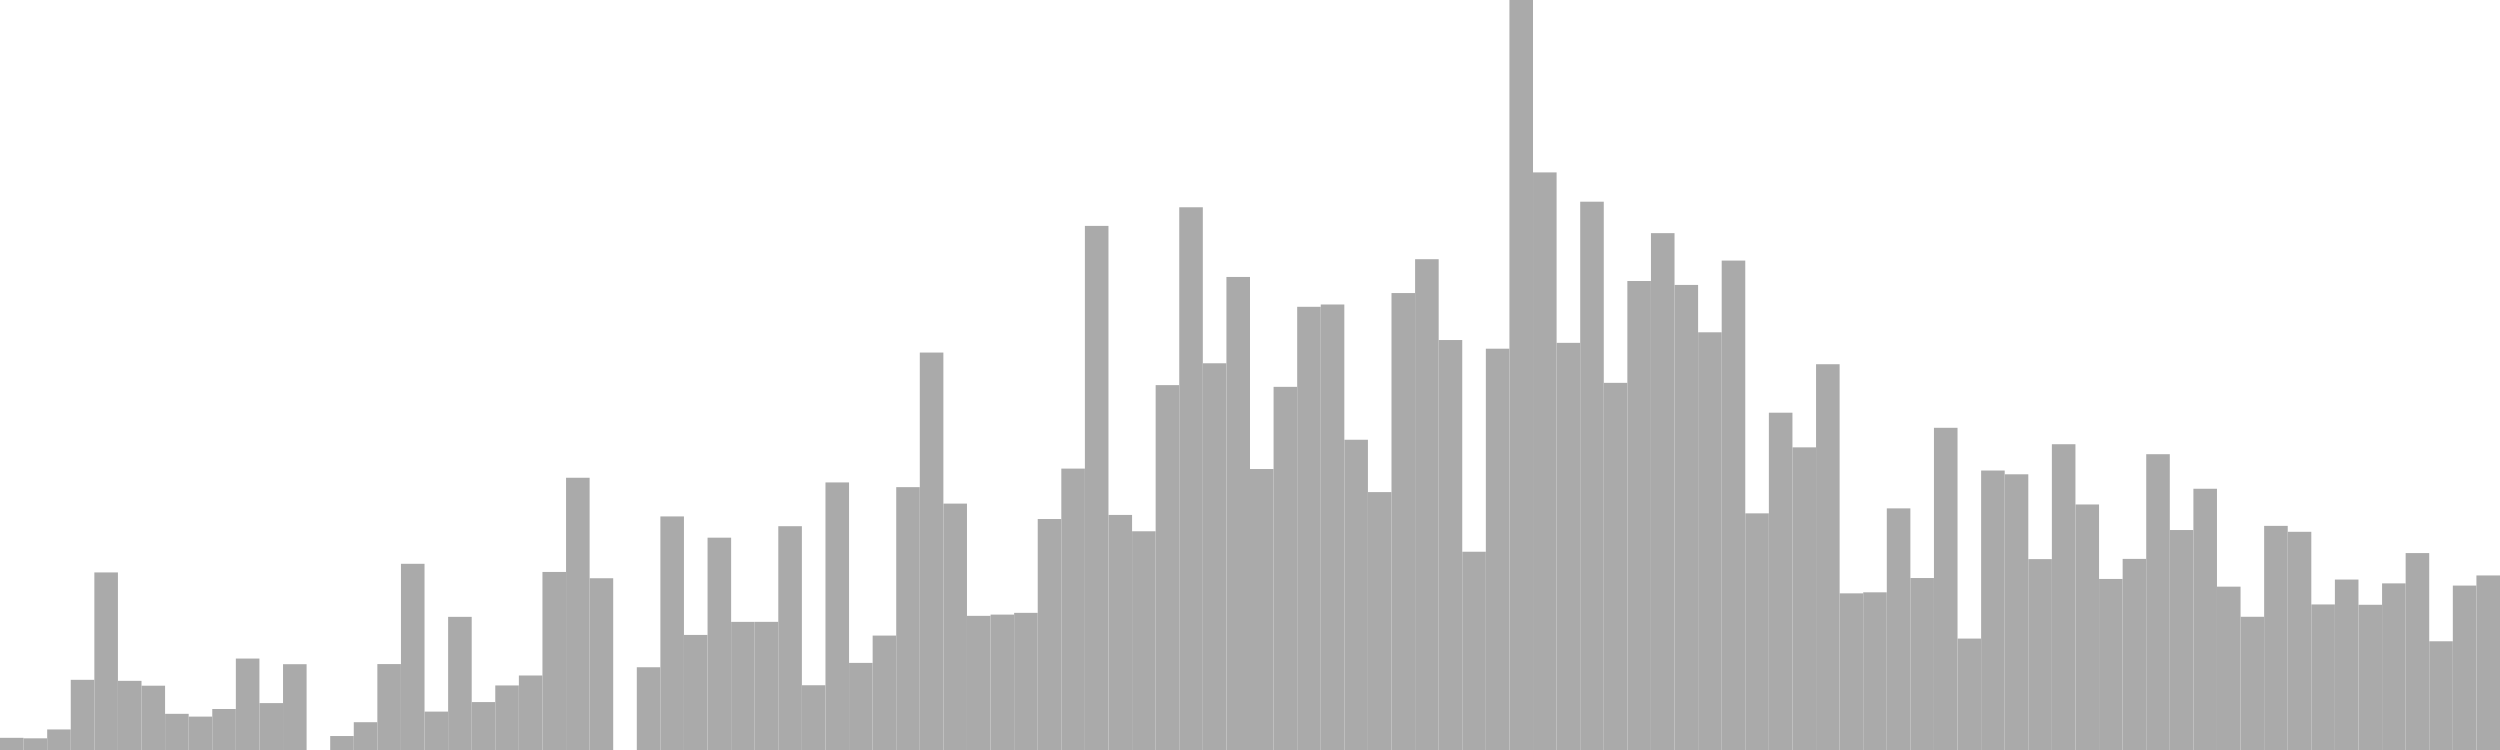 <?xml version="1.0" standalone="no"?>
<svg xmlns:xlink="http://www.w3.org/1999/xlink" xmlns="http://www.w3.org/2000/svg" class="topic-graph" style="width: 100em; height: 30em; text-align: center;"><rect width="0.943em" height="0.487em" x="0em" y="29.513em" fill="#aaa"/><rect width="0.943em" height="0.467em" x="0.943em" y="29.533em" fill="#aaa"/><rect width="0.943em" height="0.822em" x="1.887em" y="29.178em" fill="#aaa"/><rect width="0.943em" height="2.807em" x="2.83em" y="27.193em" fill="#aaa"/><rect width="0.943em" height="7.103em" x="3.774em" y="22.897em" fill="#aaa"/><rect width="0.943em" height="2.766em" x="4.717em" y="27.234em" fill="#aaa"/><rect width="0.943em" height="2.572em" x="5.66em" y="27.428em" fill="#aaa"/><rect width="0.943em" height="1.447em" x="6.604em" y="28.553em" fill="#aaa"/><rect width="0.943em" height="1.336em" x="7.547em" y="28.664em" fill="#aaa"/><rect width="0.943em" height="1.64em" x="8.491em" y="28.36em" fill="#aaa"/><rect width="0.943em" height="3.658em" x="9.434em" y="26.342em" fill="#aaa"/><rect width="0.943em" height="1.876em" x="10.377em" y="28.124em" fill="#aaa"/><rect width="0.943em" height="3.432em" x="11.321em" y="26.568em" fill="#aaa"/><rect width="0.943em" height="0em" x="12.264em" y="30em" fill="#aaa"/><rect width="0.943em" height="0.559em" x="13.208em" y="29.441em" fill="#aaa"/><rect width="0.943em" height="1.112em" x="14.151em" y="28.888em" fill="#aaa"/><rect width="0.943em" height="3.437em" x="15.094em" y="26.563em" fill="#aaa"/><rect width="0.943em" height="7.448em" x="16.038em" y="22.552em" fill="#aaa"/><rect width="0.943em" height="1.536em" x="16.981em" y="28.464em" fill="#aaa"/><rect width="0.943em" height="5.326em" x="17.925em" y="24.674em" fill="#aaa"/><rect width="0.943em" height="1.917em" x="18.868em" y="28.083em" fill="#aaa"/><rect width="0.943em" height="2.582em" x="19.811em" y="27.418em" fill="#aaa"/><rect width="0.943em" height="2.98em" x="20.755em" y="27.02em" fill="#aaa"/><rect width="0.943em" height="7.122em" x="21.698em" y="22.878em" fill="#aaa"/><rect width="0.943em" height="10.89em" x="22.642em" y="19.11em" fill="#aaa"/><rect width="0.943em" height="6.87em" x="23.585em" y="23.13em" fill="#aaa"/><rect width="0.943em" height="0em" x="24.528em" y="30em" fill="#aaa"/><rect width="0.943em" height="3.31em" x="25.472em" y="26.69em" fill="#aaa"/><rect width="0.943em" height="9.343em" x="26.415em" y="20.657em" fill="#aaa"/><rect width="0.943em" height="4.603em" x="27.358em" y="25.397em" fill="#aaa"/><rect width="0.943em" height="8.493em" x="28.302em" y="21.507em" fill="#aaa"/><rect width="0.943em" height="5.125em" x="29.245em" y="24.875em" fill="#aaa"/><rect width="0.943em" height="5.126em" x="30.189em" y="24.874em" fill="#aaa"/><rect width="0.943em" height="8.952em" x="31.132em" y="21.048em" fill="#aaa"/><rect width="0.943em" height="2.59em" x="32.075em" y="27.41em" fill="#aaa"/><rect width="0.943em" height="10.703em" x="33.019em" y="19.297em" fill="#aaa"/><rect width="0.943em" height="3.484em" x="33.962em" y="26.516em" fill="#aaa"/><rect width="0.943em" height="4.577em" x="34.906em" y="25.423em" fill="#aaa"/><rect width="0.943em" height="10.514em" x="35.849em" y="19.486em" fill="#aaa"/><rect width="0.943em" height="15.898em" x="36.792em" y="14.102em" fill="#aaa"/><rect width="0.943em" height="9.856em" x="37.736em" y="20.144em" fill="#aaa"/><rect width="0.943em" height="5.366em" x="38.679em" y="24.634em" fill="#aaa"/><rect width="0.943em" height="5.416em" x="39.623em" y="24.584em" fill="#aaa"/><rect width="0.943em" height="5.486em" x="40.566em" y="24.514em" fill="#aaa"/><rect width="0.943em" height="9.239em" x="41.509em" y="20.761em" fill="#aaa"/><rect width="0.943em" height="11.256em" x="42.453em" y="18.744em" fill="#aaa"/><rect width="0.943em" height="20.964em" x="43.396em" y="9.036em" fill="#aaa"/><rect width="0.943em" height="9.403em" x="44.34em" y="20.597em" fill="#aaa"/><rect width="0.943em" height="8.749em" x="45.283em" y="21.251em" fill="#aaa"/><rect width="0.943em" height="14.595em" x="46.226em" y="15.405em" fill="#aaa"/><rect width="0.943em" height="21.709em" x="47.17em" y="8.291em" fill="#aaa"/><rect width="0.943em" height="15.469em" x="48.113em" y="14.531em" fill="#aaa"/><rect width="0.943em" height="18.922em" x="49.057em" y="11.078em" fill="#aaa"/><rect width="0.943em" height="11.239em" x="50em" y="18.761em" fill="#aaa"/><rect width="0.943em" height="14.526em" x="50.943em" y="15.474em" fill="#aaa"/><rect width="0.943em" height="17.728em" x="51.887em" y="12.272em" fill="#aaa"/><rect width="0.943em" height="17.82em" x="52.83em" y="12.18em" fill="#aaa"/><rect width="0.943em" height="12.41em" x="53.774em" y="17.59em" fill="#aaa"/><rect width="0.943em" height="10.316em" x="54.717em" y="19.684em" fill="#aaa"/><rect width="0.943em" height="18.278em" x="55.66em" y="11.722em" fill="#aaa"/><rect width="0.943em" height="19.632em" x="56.604em" y="10.368em" fill="#aaa"/><rect width="0.943em" height="16.399em" x="57.547em" y="13.601em" fill="#aaa"/><rect width="0.943em" height="7.931em" x="58.491em" y="22.069em" fill="#aaa"/><rect width="0.943em" height="16.052em" x="59.434em" y="13.948em" fill="#aaa"/><rect width="0.943em" height="30em" x="60.377em" y="0em" fill="#aaa"/><rect width="0.943em" height="23.104em" x="61.321em" y="6.896em" fill="#aaa"/><rect width="0.943em" height="16.286em" x="62.264em" y="13.714em" fill="#aaa"/><rect width="0.943em" height="21.932em" x="63.208em" y="8.068em" fill="#aaa"/><rect width="0.943em" height="14.686em" x="64.151em" y="15.314em" fill="#aaa"/><rect width="0.943em" height="18.76em" x="65.094em" y="11.24em" fill="#aaa"/><rect width="0.943em" height="20.674em" x="66.038em" y="9.326em" fill="#aaa"/><rect width="0.943em" height="18.603em" x="66.981em" y="11.397em" fill="#aaa"/><rect width="0.943em" height="16.708em" x="67.925em" y="13.292em" fill="#aaa"/><rect width="0.943em" height="19.577em" x="68.868em" y="10.423em" fill="#aaa"/><rect width="0.943em" height="9.466em" x="69.811em" y="20.534em" fill="#aaa"/><rect width="0.943em" height="13.492em" x="70.755em" y="16.508em" fill="#aaa"/><rect width="0.943em" height="12.106em" x="71.698em" y="17.894em" fill="#aaa"/><rect width="0.943em" height="15.431em" x="72.642em" y="14.569em" fill="#aaa"/><rect width="0.943em" height="6.266em" x="73.585em" y="23.734em" fill="#aaa"/><rect width="0.943em" height="6.307em" x="74.528em" y="23.693em" fill="#aaa"/><rect width="0.943em" height="9.665em" x="75.472em" y="20.335em" fill="#aaa"/><rect width="0.943em" height="6.879em" x="76.415em" y="23.121em" fill="#aaa"/><rect width="0.943em" height="12.888em" x="77.358em" y="17.112em" fill="#aaa"/><rect width="0.943em" height="4.457em" x="78.302em" y="25.543em" fill="#aaa"/><rect width="0.943em" height="11.179em" x="79.245em" y="18.821em" fill="#aaa"/><rect width="0.943em" height="11.028em" x="80.189em" y="18.972em" fill="#aaa"/><rect width="0.943em" height="7.635em" x="81.132em" y="22.365em" fill="#aaa"/><rect width="0.943em" height="12.231em" x="82.075em" y="17.769em" fill="#aaa"/><rect width="0.943em" height="9.821em" x="83.019em" y="20.179em" fill="#aaa"/><rect width="0.943em" height="6.842em" x="83.962em" y="23.158em" fill="#aaa"/><rect width="0.943em" height="7.644em" x="84.906em" y="22.356em" fill="#aaa"/><rect width="0.943em" height="11.832em" x="85.849em" y="18.168em" fill="#aaa"/><rect width="0.943em" height="8.799em" x="86.792em" y="21.201em" fill="#aaa"/><rect width="0.943em" height="10.45em" x="87.736em" y="19.55em" fill="#aaa"/><rect width="0.943em" height="6.534em" x="88.679em" y="23.466em" fill="#aaa"/><rect width="0.943em" height="5.329em" x="89.623em" y="24.671em" fill="#aaa"/><rect width="0.943em" height="8.965em" x="90.566em" y="21.035em" fill="#aaa"/><rect width="0.943em" height="8.728em" x="91.509em" y="21.272em" fill="#aaa"/><rect width="0.943em" height="5.822em" x="92.453em" y="24.178em" fill="#aaa"/><rect width="0.943em" height="6.818em" x="93.396em" y="23.182em" fill="#aaa"/><rect width="0.943em" height="5.809em" x="94.34em" y="24.191em" fill="#aaa"/><rect width="0.943em" height="6.665em" x="95.283em" y="23.335em" fill="#aaa"/><rect width="0.943em" height="7.877em" x="96.226em" y="22.123em" fill="#aaa"/><rect width="0.943em" height="4.349em" x="97.17em" y="25.651em" fill="#aaa"/><rect width="0.943em" height="6.577em" x="98.113em" y="23.423em" fill="#aaa"/><rect width="0.943em" height="6.982em" x="99.057em" y="23.018em" fill="#aaa"/></svg>